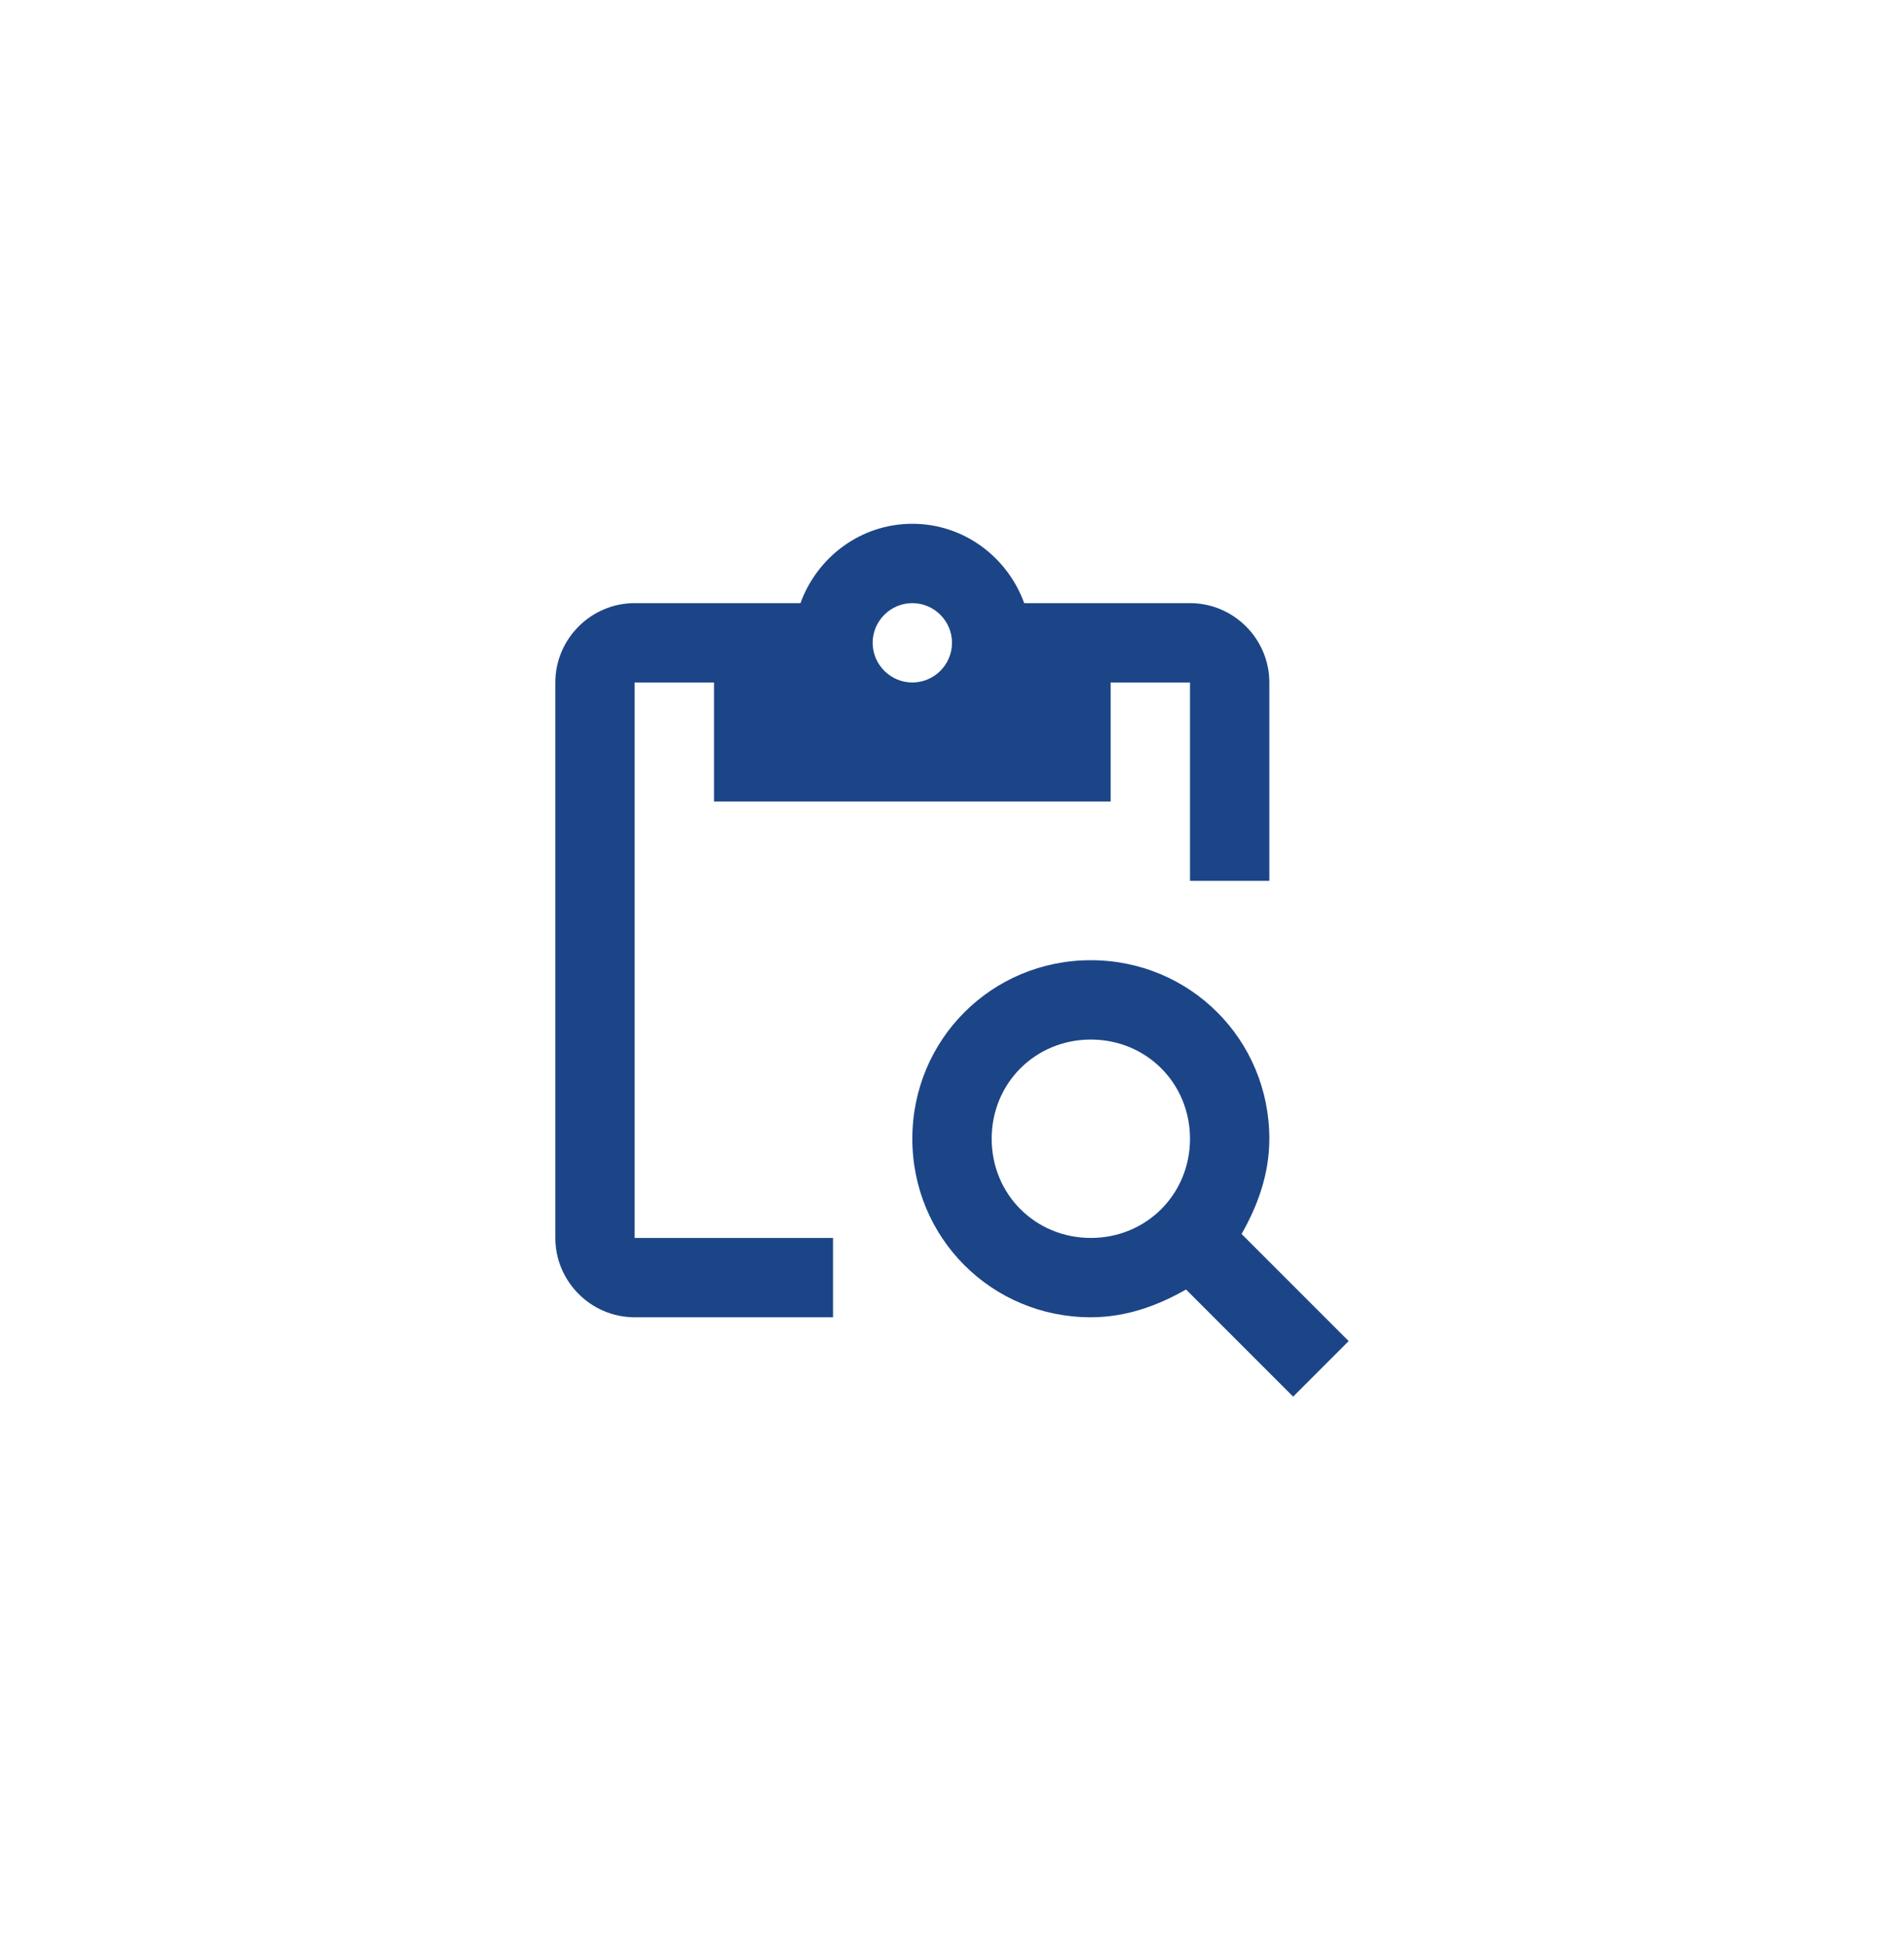 <svg width="48" height="49" viewBox="0 0 48 49" fill="none" xmlns="http://www.w3.org/2000/svg">
<g clip-path="url(#clip0_157_5056)">
<path d="M16 17.202H18V20.202H28V17.202H30V22.202H32V17.202C32 16.102 31.1 15.202 30 15.202H25.82C25.4 14.042 24.3 13.202 23 13.202C21.7 13.202 20.6 14.042 20.18 15.202H16C14.9 15.202 14 16.102 14 17.202V31.202C14 32.302 14.9 33.202 16 33.202H21V31.202H16V17.202ZM23 15.202C23.55 15.202 24 15.652 24 16.202C24 16.752 23.55 17.202 23 17.202C22.45 17.202 22 16.752 22 16.202C22 15.652 22.45 15.202 23 15.202Z" fill="#1C4587"/>
<path d="M31.3 31.102C31.7 30.402 32 29.602 32 28.702C32 26.202 30 24.202 27.5 24.202C25 24.202 23 26.202 23 28.702C23 31.202 25 33.202 27.5 33.202C28.4 33.202 29.2 32.902 29.9 32.502L32.6 35.202L34 33.802L31.3 31.102ZM27.5 31.202C26.1 31.202 25 30.102 25 28.702C25 27.302 26.1 26.202 27.5 26.202C28.9 26.202 30 27.302 30 28.702C30 30.102 28.9 31.202 27.5 31.202Z" fill="#1C4587"/>
</g>
<defs>
<clipPath id="clip0_157_5056">
<rect x="4" y="4.202" width="40" height="40" rx="20" fill="white"/>
</clipPath>
</defs>
</svg>

